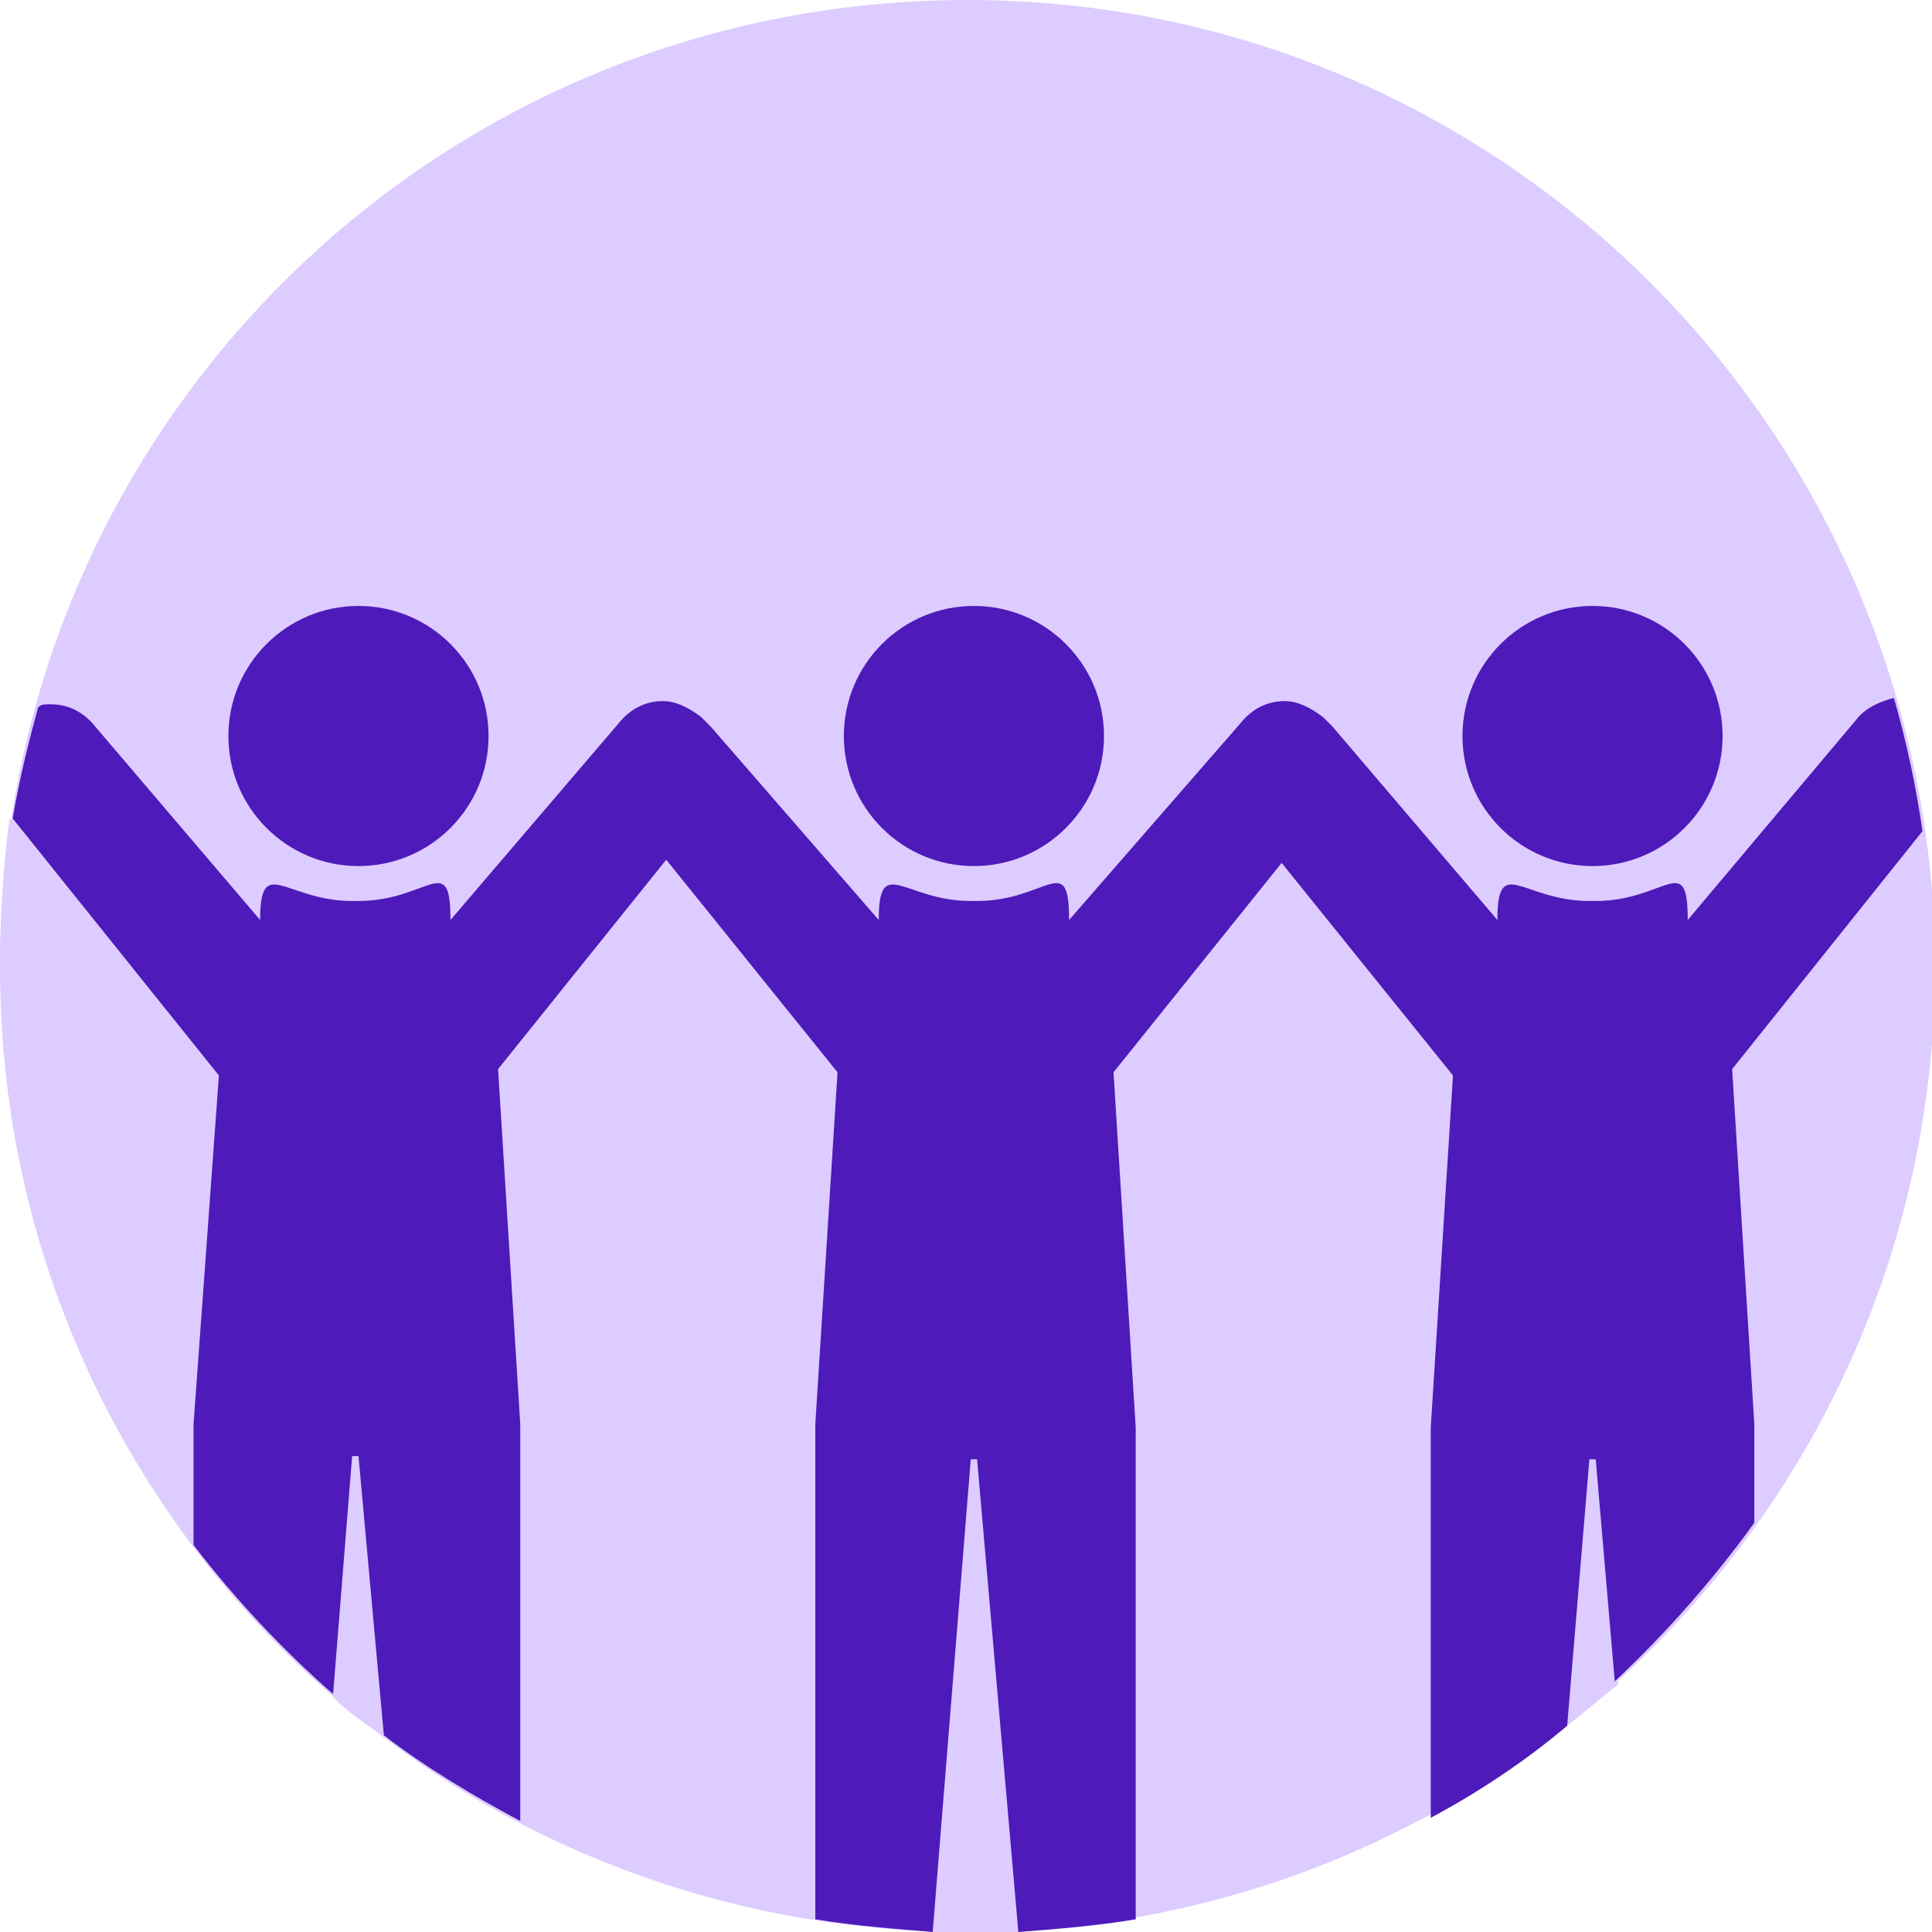 <svg width="90" height="90" viewBox="0 0 90 90" fill="none" xmlns="http://www.w3.org/2000/svg">
<g clip-path="url(#clip0)">
<path d="M45.074 90C69.901 90 90.148 69.901 90.148 44.926C90 20.099 69.901 0 45.074 0C20.099 0 0 20.099 0 45.074C0 69.901 20.099 90 45.074 90Z" fill="#DDCCFF"/>
<path d="M16.7 40.345C20.046 40.345 22.759 37.632 22.759 34.286C22.759 30.939 20.046 28.227 16.7 28.227C13.353 28.227 10.64 30.939 10.64 34.286C10.64 37.632 13.353 40.345 16.7 40.345Z" fill="#4E1ABA"/>
<path d="M45.369 40.345C48.716 40.345 51.428 37.632 51.428 34.286C51.428 30.939 48.716 28.227 45.369 28.227C42.023 28.227 39.31 30.939 39.31 34.286C39.31 37.632 42.023 40.345 45.369 40.345Z" fill="#4E1ABA"/>
<path d="M74.187 40.345C77.534 40.345 80.246 37.632 80.246 34.286C80.246 30.939 77.534 28.227 74.187 28.227C70.841 28.227 68.128 30.939 68.128 34.286C68.128 37.632 70.841 40.345 74.187 40.345Z" fill="#4E1ABA"/>
<path d="M9.015 72.118V66.502L10.049 50.099L0.443 38.128C0.148 40.345 0 42.709 0 45.074" fill="#DDCCFF"/>
<path d="M74.039 67.98L73.005 80.394C73.744 79.803 74.63 79.064 75.369 78.473L74.483 68.128H74.039V67.98Z" fill="#DDCCFF"/>
<path d="M45.222 67.98L43.3 90C43.892 90 44.483 90 45.074 90C45.961 90 46.7 90 47.586 90L45.517 67.98H45.222Z" fill="#DDCCFF"/>
<path d="M16.404 67.98L15.517 79.064C16.256 79.803 17.143 80.394 18.03 80.985L16.847 67.98H16.404Z" fill="#DDCCFF"/>
<path d="M86.453 33.547L78.621 42.857C78.621 39.606 77.586 41.971 74.335 41.971H74.039C70.936 41.971 69.754 39.754 69.754 42.857L62.069 33.842C61.921 33.695 61.773 33.547 61.626 33.399C61.035 32.956 60.443 32.66 59.852 32.66C59.113 32.66 58.374 32.956 57.783 33.695L49.803 42.857C49.803 39.606 48.769 41.971 45.517 41.971H45.222C42.118 41.971 40.936 39.754 40.936 42.857L33.103 33.842C32.956 33.695 32.956 33.695 32.808 33.547L32.66 33.399C32.069 32.956 31.478 32.66 30.887 32.66C30.148 32.66 29.409 32.956 28.818 33.695L20.985 42.857C20.985 39.606 19.951 41.971 16.7 41.971H16.404C13.3 41.971 12.118 39.754 12.118 42.857L4.433 33.842C3.842 33.103 3.103 32.808 2.365 32.808C2.069 32.808 1.921 32.808 1.773 32.956C1.33 34.581 0.887 36.355 0.591 38.128L10.197 50.099L9.015 66.355V71.971C10.936 74.483 13.153 76.847 15.517 78.916L16.404 67.832H16.7L17.882 80.838C19.803 82.315 22.02 83.645 24.236 84.828V66.355L23.202 49.803L31.035 40.049L39.015 49.951L37.98 66.355V89.409C39.754 89.704 41.675 89.852 43.448 90L45.222 67.98H45.517L47.438 90C49.36 89.852 51.133 89.704 52.906 89.409V66.502L51.872 49.951L59.704 40.197L67.685 50.099L66.65 66.502V84.68C68.867 83.498 71.084 82.02 73.005 80.394L74.039 67.98H74.335L75.222 78.325C77.586 76.108 79.803 73.596 81.724 70.936V66.355L80.69 49.803L89.557 38.719C89.261 36.65 88.818 34.581 88.227 32.512C87.635 32.66 86.897 32.956 86.453 33.547Z" fill="#4E1ABA"/>
</g>
<defs>
<clipPath id="clip0">
<rect width="90" height="90" fill="white"/>
</clipPath>
</defs>
</svg>
